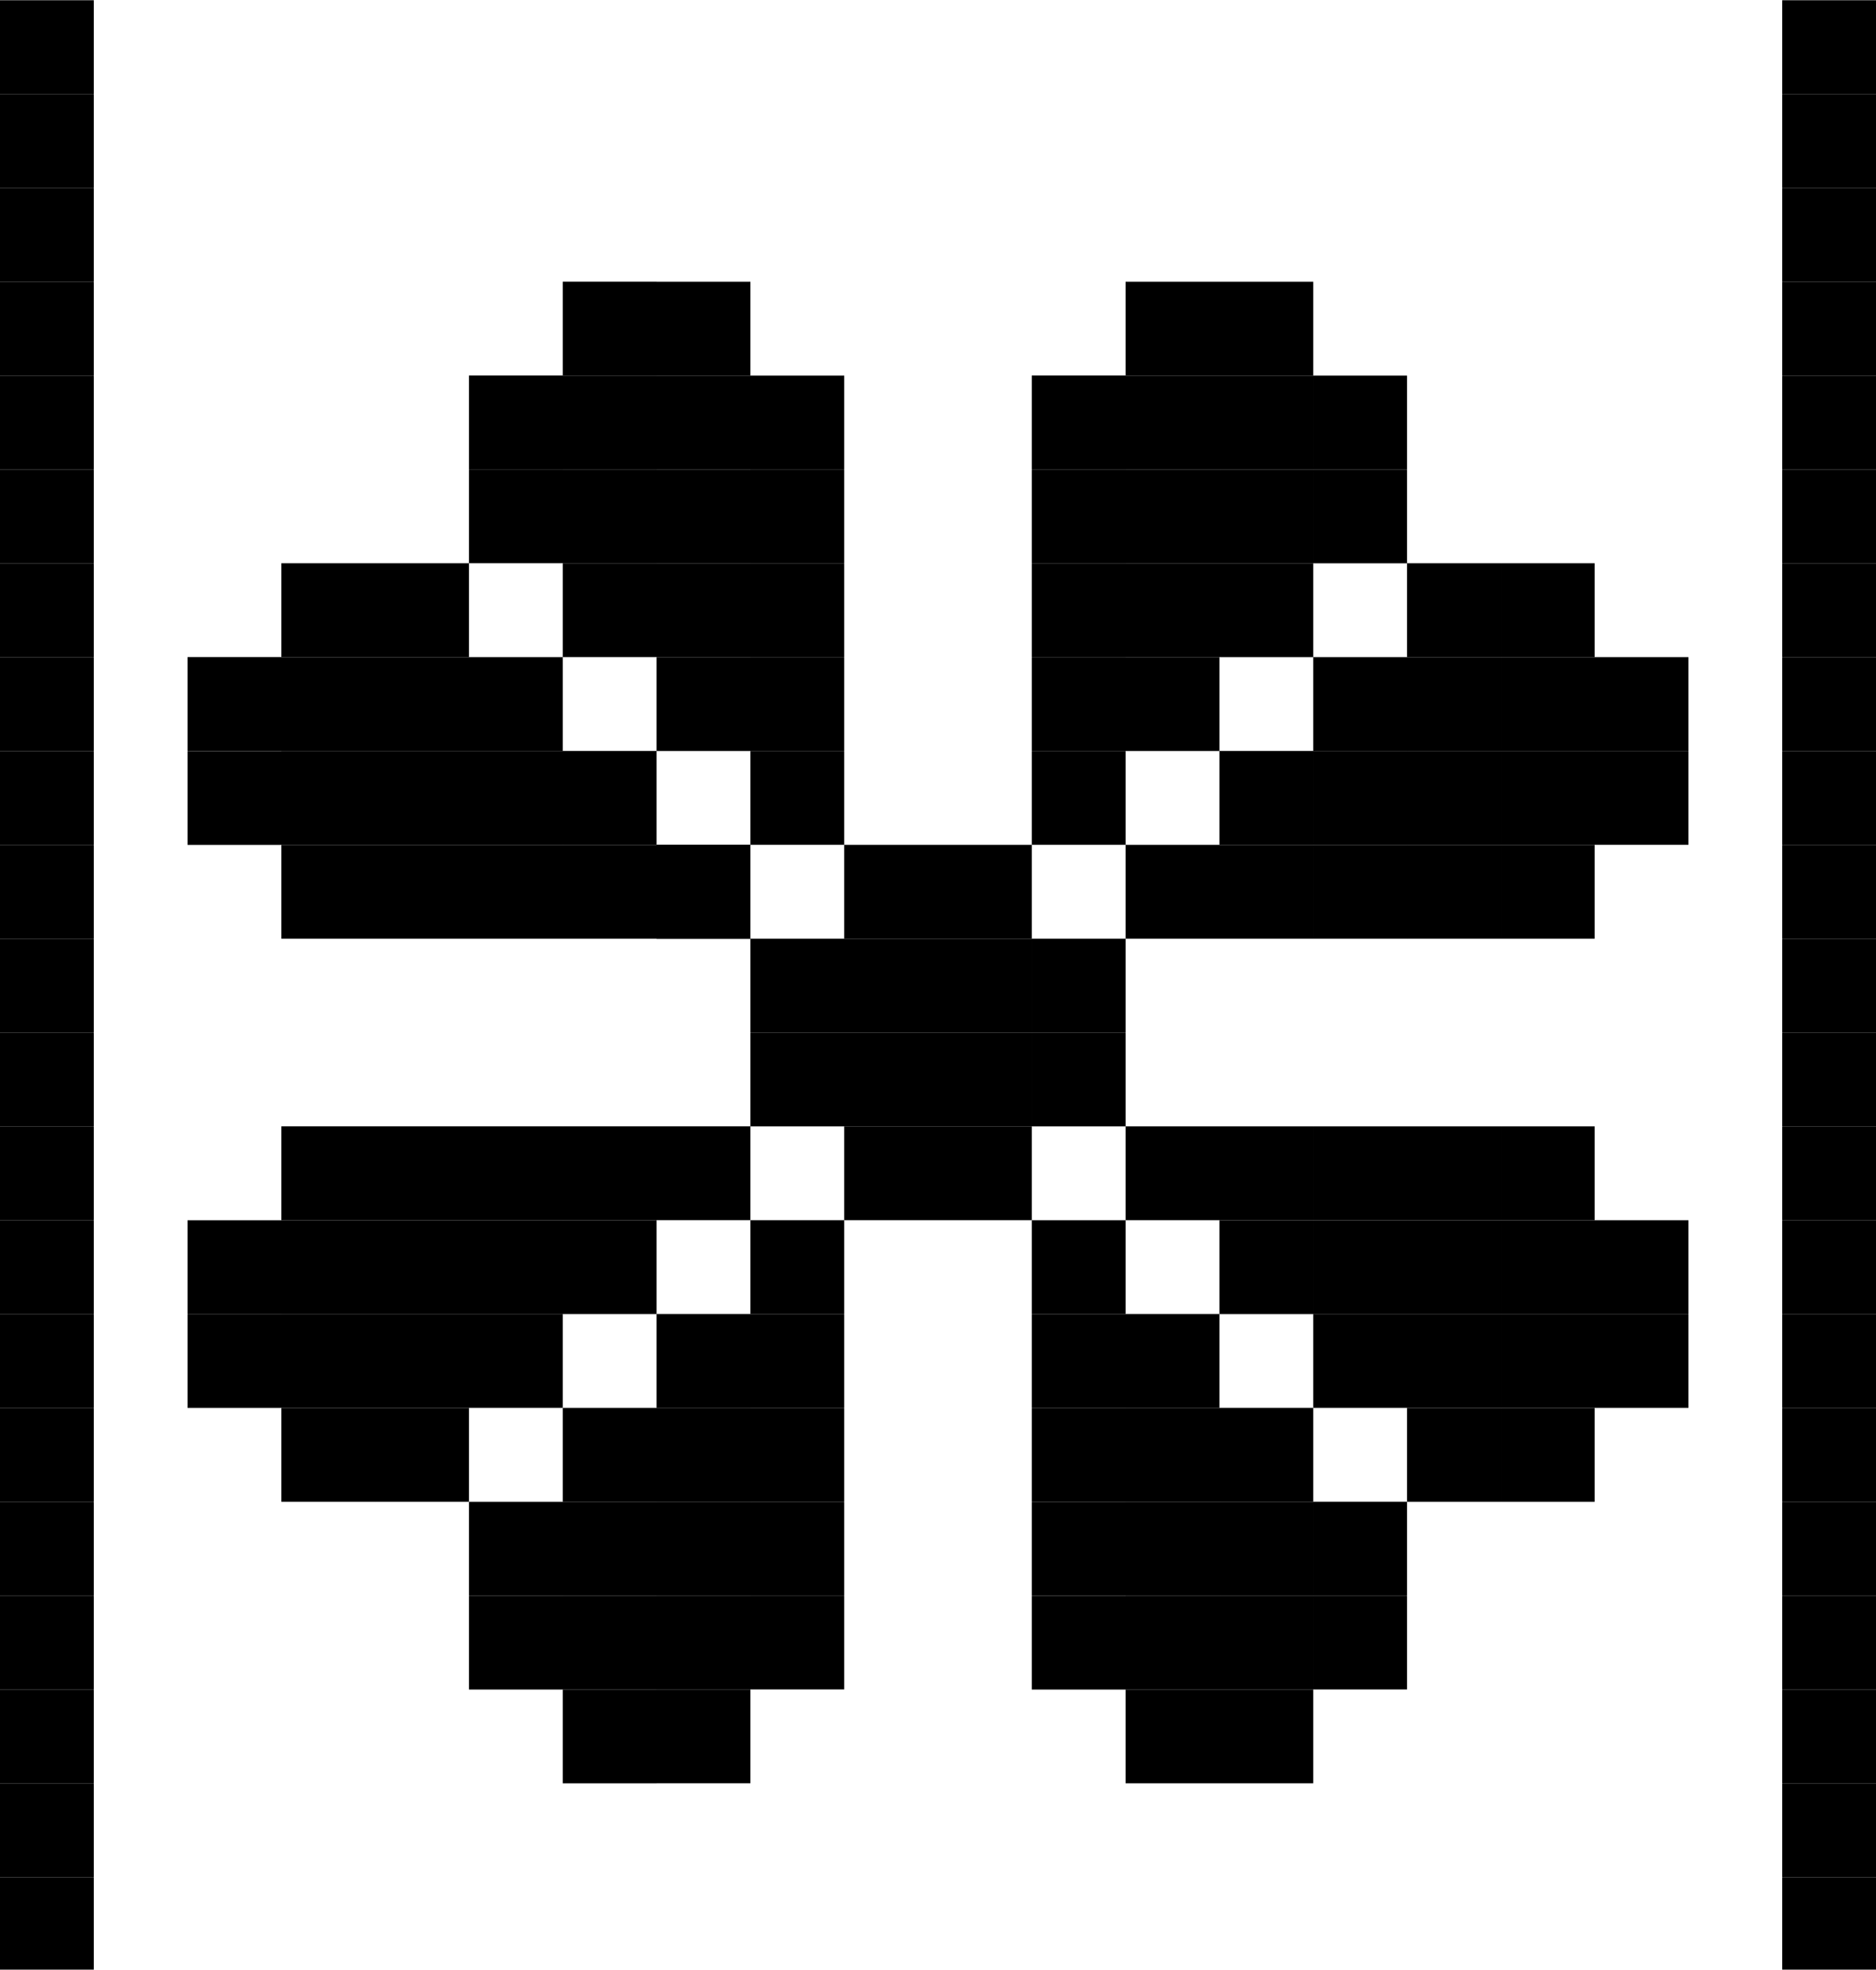 <?xml version="1.0" encoding="UTF-8"?>
<svg id="Blocks" xmlns="http://www.w3.org/2000/svg" viewBox="0 0 141.732 148.735">
  <rect x="63.779" y="77.971" width="7.087" height="7.087"/>
  <rect x="70.866" y="77.971" width="7.087" height="7.087"/>
  <rect x="70.866" y="70.884" width="7.087" height="7.087"/>
  <rect x="77.953" y="77.971" width="7.087" height="7.087"/>
  <rect x="77.953" y="70.884" width="7.087" height="7.087"/>
  <rect x="56.693" y="77.971" width="7.087" height="7.087"/>
  <rect x="56.693" y="70.884" width="7.087" height="7.087"/>
  <rect x="63.779" y="70.884" width="7.087" height="7.087"/>
  <rect x="99.213" y="63.797" width="7.087" height="7.087"/>
  <rect x="106.299" y="63.797" width="7.087" height="7.087"/>
  <rect x="85.039" y="63.797" width="7.087" height="7.087"/>
  <rect x="92.126" y="63.797" width="7.087" height="7.087"/>
  <rect x="99.213" y="56.707" width="7.087" height="7.087"/>
  <rect x="106.299" y="56.707" width="7.087" height="7.087"/>
  <rect x="113.386" y="56.707" width="7.087" height="7.087"/>
  <rect x="113.386" y="63.797" width="7.087" height="7.087"/>
  <rect x="99.213" y="49.624" width="7.087" height="7.087"/>
  <rect x="106.299" y="49.624" width="7.087" height="7.087"/>
  <rect x="113.386" y="49.624" width="7.087" height="7.087"/>
  <rect x="120.472" y="56.707" width="7.087" height="7.087"/>
  <rect x="120.472" y="49.624" width="7.087" height="7.087"/>
  <rect x="106.299" y="42.534" width="7.087" height="7.087"/>
  <rect x="113.386" y="42.534" width="7.087" height="7.087"/>
  <rect x="92.126" y="56.707" width="7.087" height="7.087"/>
  <rect x="42.52" y="63.797" width="7.087" height="7.087"/>
  <rect x="49.606" y="63.797" width="7.087" height="7.087"/>
  <rect x="28.346" y="63.797" width="7.087" height="7.087"/>
  <rect x="35.433" y="63.797" width="7.087" height="7.087"/>
  <rect x="42.52" y="56.707" width="7.087" height="7.087"/>
  <rect x="28.346" y="56.707" width="7.087" height="7.087"/>
  <rect x="21.26" y="56.707" width="7.087" height="7.087"/>
  <rect x="21.26" y="63.797" width="7.087" height="7.087"/>
  <rect x="35.433" y="56.707" width="7.087" height="7.087"/>
  <rect x="28.346" y="49.624" width="7.087" height="7.087"/>
  <rect x="21.26" y="49.624" width="7.087" height="7.087"/>
  <rect x="49.606" y="63.797" width="7.087" height="7.087"/>
  <rect x="14.173" y="49.62" width="7.087" height="7.087"/>
  <rect x="14.173" y="56.714" width="7.087" height="7.087"/>
  <rect x="28.346" y="42.534" width="7.087" height="7.087"/>
  <rect x="21.26" y="42.534" width="7.087" height="7.087"/>
  <rect x="35.433" y="49.624" width="7.087" height="7.087"/>
  <rect x="70.866" y="63.797" width="7.087" height="7.087"/>
  <rect x="63.779" y="63.797" width="7.087" height="7.087"/>
  <rect x="70.866" y="85.057" width="7.087" height="7.087"/>
  <rect x="63.779" y="85.057" width="7.087" height="7.087"/>
  <rect x="77.953" y="42.534" width="7.087" height="7.087"/>
  <rect x="77.953" y="49.62" width="7.087" height="7.087"/>
  <rect x="77.953" y="56.707" width="7.087" height="7.087"/>
  <rect x="56.693" y="42.534" width="7.087" height="7.087"/>
  <rect x="56.693" y="49.62" width="7.087" height="7.087"/>
  <rect x="56.693" y="35.447" width="7.087" height="7.087"/>
  <rect x="49.606" y="42.537" width="7.087" height="7.087"/>
  <rect x="49.606" y="49.624" width="7.087" height="7.087"/>
  <rect x="49.606" y="28.364" width="7.087" height="7.087"/>
  <rect x="56.693" y="28.364" width="7.087" height="7.087"/>
  <rect x="49.606" y="35.451" width="7.087" height="7.087"/>
  <rect x="42.52" y="42.534" width="7.087" height="7.087"/>
  <rect x="42.52" y="28.361" width="7.087" height="7.087"/>
  <rect x="49.606" y="21.278" width="7.087" height="7.087"/>
  <rect x="42.52" y="21.274" width="7.087" height="7.087"/>
  <rect x="42.52" y="35.447" width="7.087" height="7.087"/>
  <rect x="35.433" y="28.357" width="7.087" height="7.087"/>
  <rect x="35.433" y="35.444" width="7.087" height="7.087"/>
  <rect x="77.953" y="35.447" width="7.087" height="7.087"/>
  <rect x="85.039" y="42.537" width="7.087" height="7.087"/>
  <rect x="85.039" y="49.624" width="7.087" height="7.087"/>
  <rect x="85.039" y="28.364" width="7.087" height="7.087"/>
  <rect x="77.953" y="28.357" width="7.087" height="7.087"/>
  <rect x="85.039" y="35.451" width="7.087" height="7.087"/>
  <rect x="92.126" y="42.537" width="7.087" height="7.087"/>
  <rect x="92.126" y="28.364" width="7.087" height="7.087"/>
  <rect x="85.039" y="21.278" width="7.087" height="7.087"/>
  <rect x="92.126" y="21.278" width="7.087" height="7.087"/>
  <rect x="92.126" y="35.451" width="7.087" height="7.087"/>
  <rect x="99.213" y="28.364" width="7.087" height="7.087"/>
  <rect x="99.213" y="35.451" width="7.087" height="7.087"/>
  <rect x="99.213" y="85.057" width="7.087" height="7.087"/>
  <rect x="106.299" y="85.057" width="7.087" height="7.087"/>
  <rect x="85.039" y="85.057" width="7.087" height="7.087"/>
  <rect x="92.126" y="85.057" width="7.087" height="7.087"/>
  <rect x="99.213" y="92.147" width="7.087" height="7.087"/>
  <rect x="106.299" y="92.147" width="7.087" height="7.087"/>
  <rect x="113.386" y="92.147" width="7.087" height="7.087"/>
  <rect x="113.386" y="85.057" width="7.087" height="7.087"/>
  <rect x="99.213" y="99.23" width="7.087" height="7.087"/>
  <rect x="106.299" y="99.23" width="7.087" height="7.087"/>
  <rect x="113.386" y="99.23" width="7.087" height="7.087"/>
  <rect x="120.472" y="92.147" width="7.087" height="7.087"/>
  <rect x="120.472" y="99.23" width="7.087" height="7.087"/>
  <rect x="106.299" y="106.32" width="7.087" height="7.087"/>
  <rect x="113.386" y="106.32" width="7.087" height="7.087"/>
  <rect x="92.126" y="92.147" width="7.087" height="7.087"/>
  <rect x="77.953" y="106.32" width="7.087" height="7.087"/>
  <rect x="77.953" y="99.234" width="7.087" height="7.087"/>
  <rect x="77.953" y="92.147" width="7.087" height="7.087"/>
  <rect x="77.953" y="113.407" width="7.087" height="7.087"/>
  <rect x="85.039" y="106.317" width="7.087" height="7.087"/>
  <rect x="85.039" y="99.23" width="7.087" height="7.087"/>
  <rect x="85.039" y="120.49" width="7.087" height="7.087"/>
  <rect x="77.953" y="120.497" width="7.087" height="7.087"/>
  <rect x="85.039" y="113.404" width="7.087" height="7.087"/>
  <rect x="92.126" y="106.317" width="7.087" height="7.087"/>
  <rect x="92.126" y="120.49" width="7.087" height="7.087"/>
  <rect x="85.039" y="127.577" width="7.087" height="7.087"/>
  <rect x="92.126" y="127.577" width="7.087" height="7.087"/>
  <rect x="92.126" y="113.404" width="7.087" height="7.087"/>
  <rect x="99.213" y="120.49" width="7.087" height="7.087"/>
  <rect x="99.213" y="113.404" width="7.087" height="7.087"/>
  <rect x="56.693" y="56.707" width="7.087" height="7.087"/>
  <rect x="42.52" y="85.055" width="7.087" height="7.087"/>
  <rect x="49.606" y="85.055" width="7.087" height="7.087"/>
  <rect x="28.346" y="85.055" width="7.087" height="7.087"/>
  <rect x="35.433" y="85.055" width="7.087" height="7.087"/>
  <rect x="42.52" y="92.145" width="7.087" height="7.087"/>
  <rect x="28.346" y="92.145" width="7.087" height="7.087"/>
  <rect x="21.26" y="92.145" width="7.087" height="7.087"/>
  <rect x="21.26" y="85.055" width="7.087" height="7.087"/>
  <rect x="35.433" y="92.145" width="7.087" height="7.087"/>
  <rect x="28.346" y="99.229" width="7.087" height="7.087"/>
  <rect x="21.26" y="99.229" width="7.087" height="7.087"/>
  <rect x="14.173" y="92.149" width="7.087" height="7.087"/>
  <rect x="14.173" y="99.232" width="7.087" height="7.087"/>
  <rect x="28.346" y="106.319" width="7.087" height="7.087"/>
  <rect x="21.26" y="106.319" width="7.087" height="7.087"/>
  <rect x="35.433" y="99.229" width="7.087" height="7.087"/>
  <rect x="56.693" y="106.319" width="7.087" height="7.087"/>
  <rect x="56.693" y="99.232" width="7.087" height="7.087"/>
  <rect x="56.693" y="113.405" width="7.087" height="7.087"/>
  <rect x="49.606" y="106.315" width="7.087" height="7.087"/>
  <rect x="49.606" y="99.229" width="7.087" height="7.087"/>
  <rect x="49.606" y="120.488" width="7.087" height="7.087"/>
  <rect x="56.693" y="120.488" width="7.087" height="7.087"/>
  <rect x="49.606" y="113.402" width="7.087" height="7.087"/>
  <rect x="42.52" y="106.319" width="7.087" height="7.087"/>
  <rect x="42.52" y="120.492" width="7.087" height="7.087"/>
  <rect x="49.606" y="127.575" width="7.087" height="7.087"/>
  <rect x="42.52" y="127.579" width="7.087" height="7.087"/>
  <rect x="42.52" y="113.405" width="7.087" height="7.087"/>
  <rect x="35.433" y="120.496" width="7.087" height="7.087"/>
  <rect x="35.433" y="113.409" width="7.087" height="7.087"/>
  <rect x="56.693" y="92.145" width="7.087" height="7.087"/>
  <rect x="0" y=".018" width="7.087" height="7.087"/>
  <rect x="0" y="7.104" width="7.087" height="7.087"/>
  <rect x="0" y="14.191" width="7.087" height="7.087"/>
  <rect x="0" y="21.278" width="7.087" height="7.087"/>
  <rect x="0" y="28.364" width="7.087" height="7.087"/>
  <rect x="0" y="35.451" width="7.087" height="7.087"/>
  <rect x="0" y="42.537" width="7.087" height="7.087"/>
  <rect x="0" y="49.624" width="7.087" height="7.087"/>
  <rect x="0" y="56.711" width="7.087" height="7.087"/>
  <rect x="0" y="63.797" width="7.087" height="7.087"/>
  <rect x="0" y="70.884" width="7.087" height="7.087"/>
  <rect x="0" y="77.971" width="7.087" height="7.087"/>
  <rect x="0" y="85.057" width="7.087" height="7.087"/>
  <rect x="0" y="92.144" width="7.087" height="7.087"/>
  <rect x="0" y="99.23" width="7.087" height="7.087"/>
  <rect x="0" y="106.317" width="7.087" height="7.087"/>
  <rect x="0" y="113.404" width="7.087" height="7.087"/>
  <rect x="0" y="120.49" width="7.087" height="7.087"/>
  <rect x="0" y="127.577" width="7.087" height="7.087"/>
  <rect x="0" y="134.663" width="7.087" height="7.087"/>
  <rect x="0" y="141.75" width="7.087" height="7.087"/>
  <rect x="134.646" y=".018" width="7.087" height="7.087"/>
  <rect x="134.646" y="7.104" width="7.087" height="7.087"/>
  <rect x="134.646" y="14.191" width="7.087" height="7.087"/>
  <rect x="134.646" y="21.278" width="7.087" height="7.087"/>
  <rect x="134.646" y="28.364" width="7.087" height="7.087"/>
  <rect x="134.646" y="35.451" width="7.087" height="7.087"/>
  <rect x="134.646" y="42.537" width="7.087" height="7.087"/>
  <rect x="134.646" y="49.624" width="7.087" height="7.087"/>
  <rect x="134.646" y="56.711" width="7.087" height="7.087"/>
  <rect x="134.646" y="63.797" width="7.087" height="7.087"/>
  <rect x="134.646" y="70.884" width="7.087" height="7.087"/>
  <rect x="134.646" y="77.971" width="7.087" height="7.087"/>
  <rect x="134.646" y="85.057" width="7.087" height="7.087"/>
  <rect x="134.646" y="92.144" width="7.087" height="7.087"/>
  <rect x="134.646" y="99.23" width="7.087" height="7.087"/>
  <rect x="134.646" y="106.317" width="7.087" height="7.087"/>
  <rect x="134.646" y="113.404" width="7.087" height="7.087"/>
  <rect x="134.646" y="120.49" width="7.087" height="7.087"/>
  <rect x="134.646" y="127.577" width="7.087" height="7.087"/>
  <rect x="134.646" y="134.663" width="7.087" height="7.087"/>
  <rect x="134.646" y="141.75" width="7.087" height="7.087"/>
</svg>